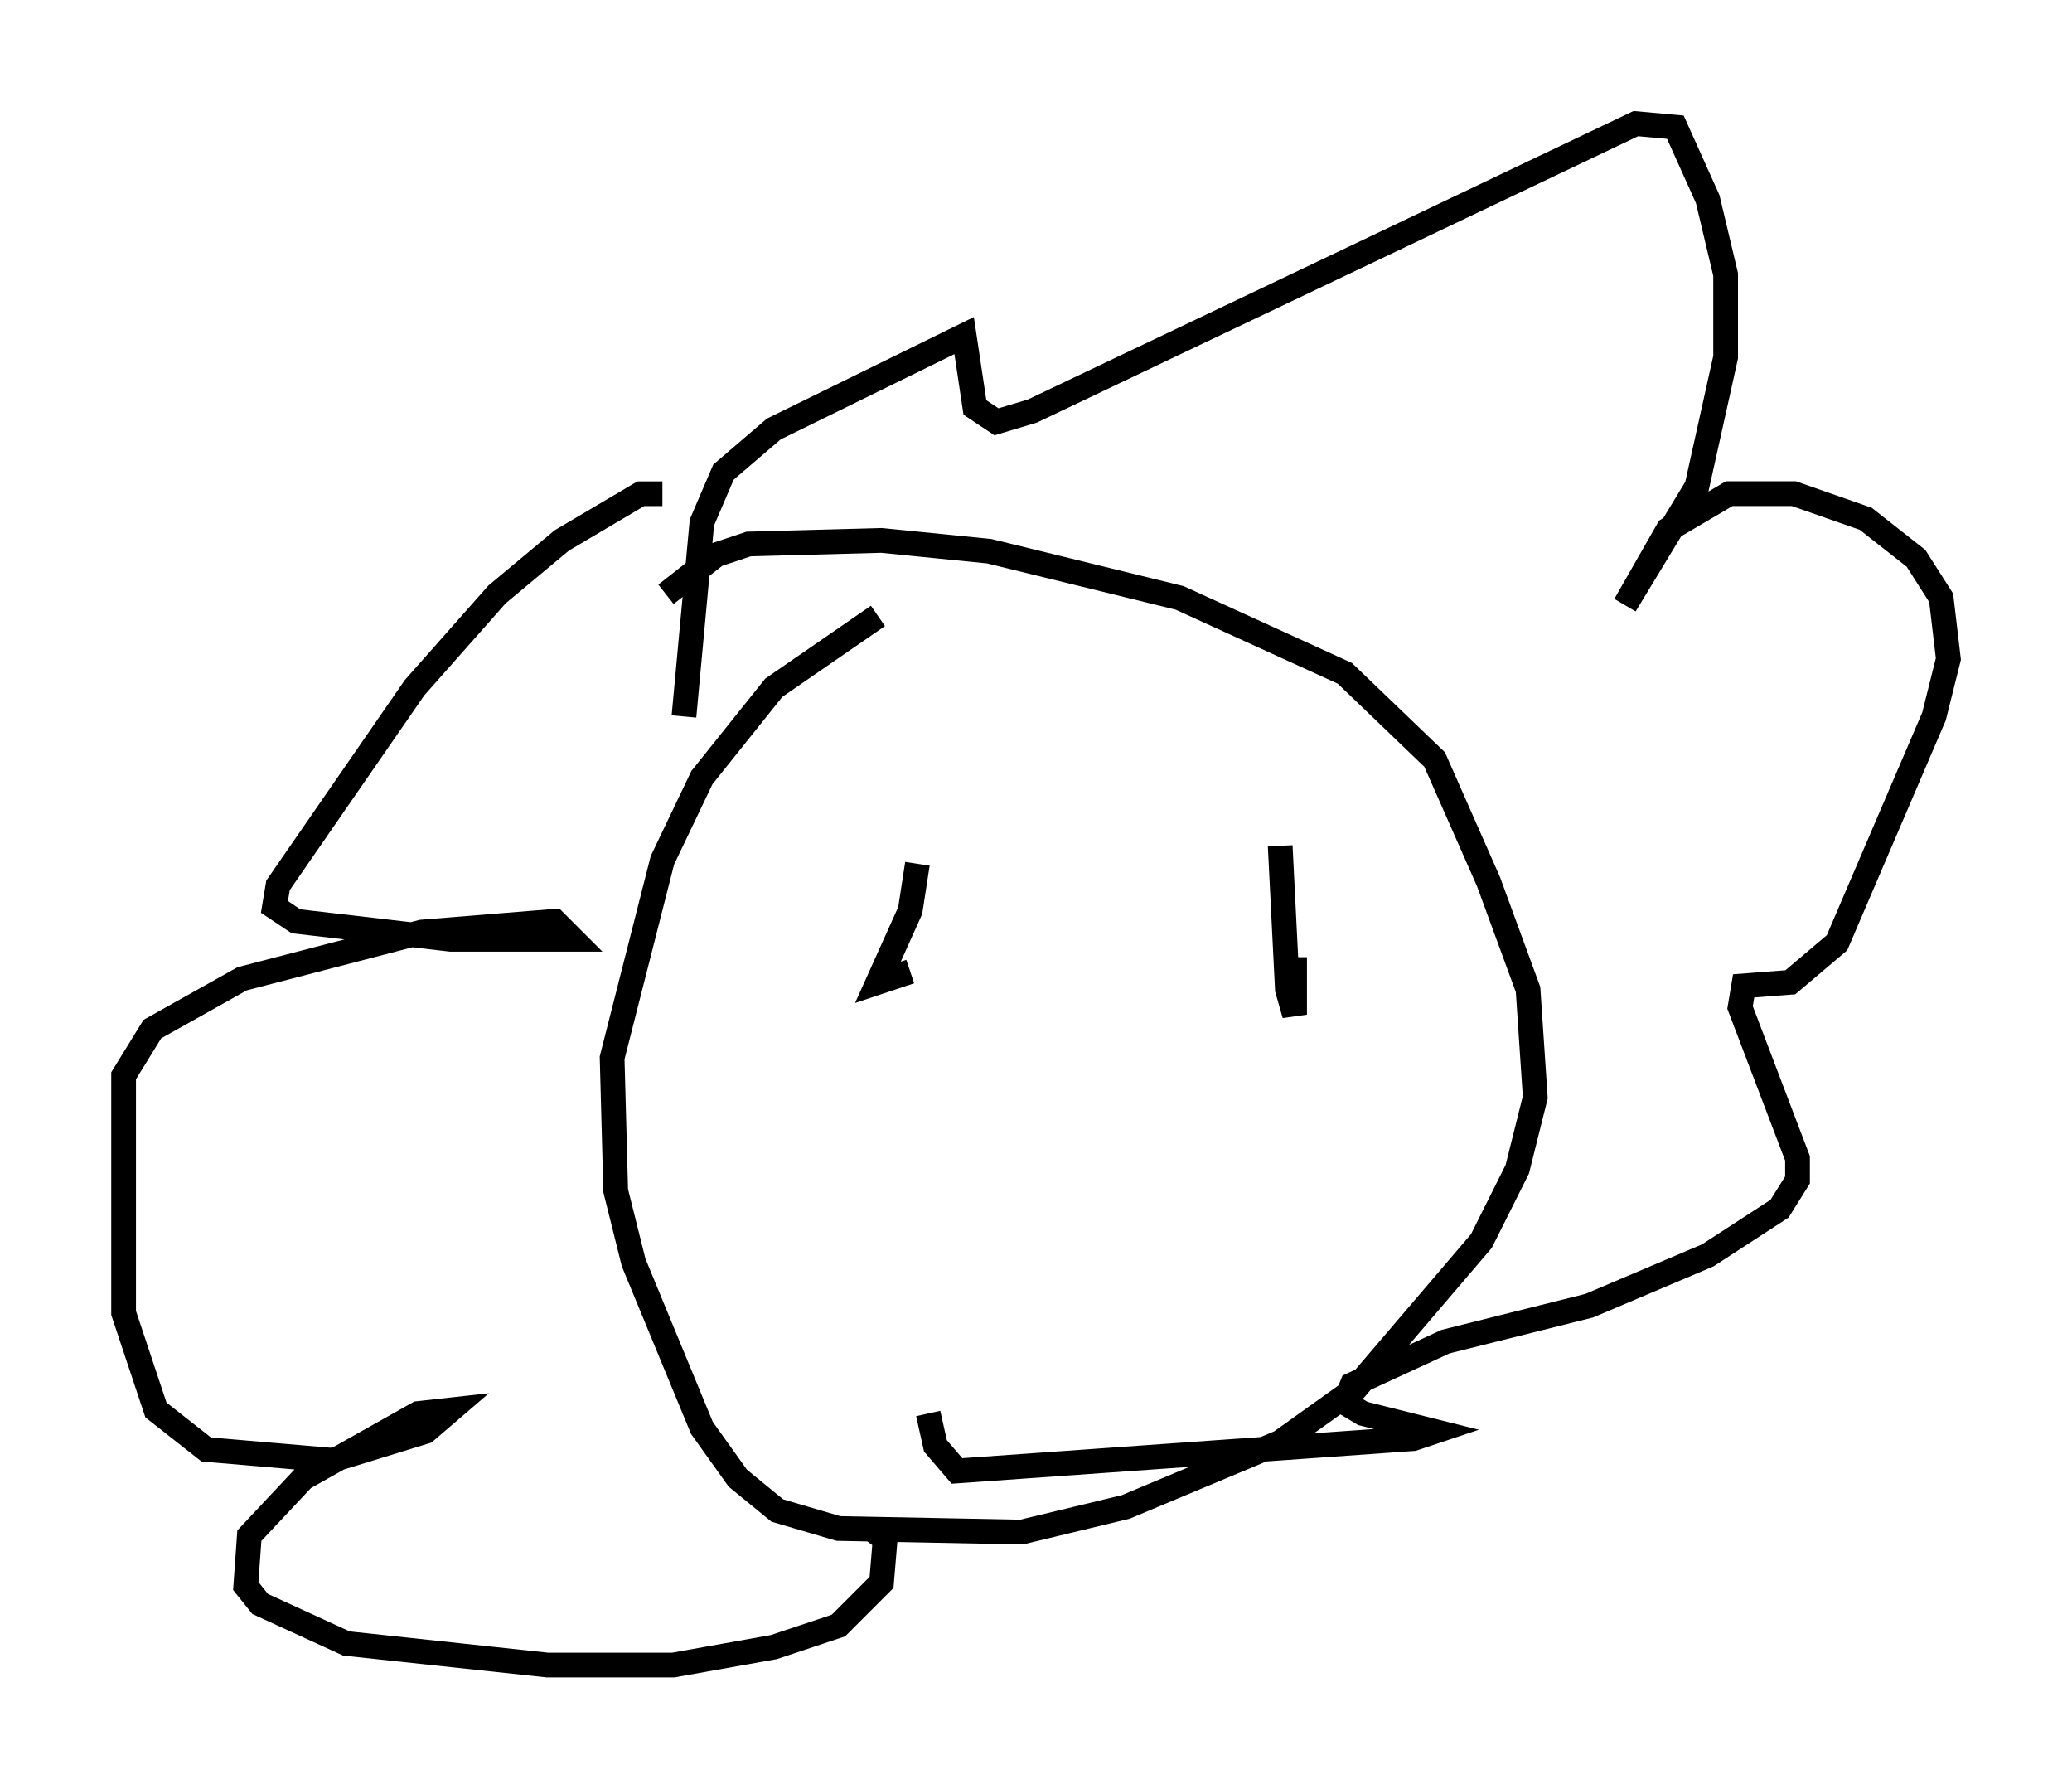 <?xml version="1.0" encoding="utf-8" ?>
<svg baseProfile="full" height="72.313" version="1.1" width="83.788" xmlns="http://www.w3.org/2000/svg" xmlns:ev="http://www.w3.org/2001/xml-events" xmlns:xlink="http://www.w3.org/1999/xlink"><defs /><rect fill="white" height="72.313" width="83.788" x="0" y="0" /><path d="M44.508, 21.123 m-9.006, 3.777 l-4.212, 2.905 -2.905, 3.631 l-1.598, 3.341 -2.034, 7.989 l0.145, 5.374 0.726, 2.905 l2.76, 6.682 1.453, 2.034 l1.598, 1.307 2.469, 0.726 l7.408, 0.145 4.212, -1.017 l6.246, -2.615 3.05, -2.179 l5.084, -5.955 1.453, -2.905 l0.726, -2.905 -0.291, -4.358 l-1.598, -4.358 -2.179, -4.939 l-3.631, -3.486 -6.682, -3.05 l-7.698, -1.888 -4.358, -0.436 l-5.374, 0.145 -1.307, 0.436 l-2.034, 1.598 m10.168, 10.894 l-0.291, 1.888 -1.307, 2.905 l1.307, -0.436 m14.961, -5.084 l0.291, 5.81 0.291, 1.017 l0.0, -2.324 m-24.693, -9.732 l0.726, -7.844 0.872, -2.034 l2.034, -1.743 7.698, -3.777 l0.436, 2.905 0.872, 0.581 l1.453, -0.436 24.402, -11.62 l1.598, 0.145 1.307, 2.905 l0.726, 3.05 0.0, 3.341 l-1.162, 5.229 -2.905, 4.793 l1.743, -3.05 2.469, -1.453 l2.615, 0.0 2.905, 1.017 l2.034, 1.598 1.017, 1.598 l0.291, 2.469 -0.581, 2.324 l-3.922, 9.151 -1.888, 1.598 l-1.888, 0.145 -0.145, 0.872 l2.324, 6.101 0.0, 0.872 l-0.726, 1.162 -2.905, 1.888 l-4.793, 2.034 -5.81, 1.453 l-3.777, 1.743 -0.291, 0.726 l0.726, 0.436 2.905, 0.726 l-0.872, 0.291 -18.447, 1.307 l-0.872, -1.017 -0.291, -1.307 m-10.749, -37.184 l-0.872, 0.0 -3.196, 1.888 l-2.615, 2.179 -3.341, 3.777 l-5.52, 7.989 -0.145, 0.872 l0.872, 0.581 6.246, 0.726 l4.939, 0.0 -0.726, -0.726 l-5.374, 0.436 -7.263, 1.888 l-3.631, 2.034 -1.162, 1.888 l0.0, 9.587 1.307, 3.922 l2.034, 1.598 5.084, 0.436 l3.777, -1.162 1.017, -0.872 l-1.307, 0.145 -4.648, 2.615 l-2.179, 2.324 -0.145, 2.034 l0.581, 0.726 3.486, 1.598 l8.134, 0.872 5.084, 0.0 l4.067, -0.726 2.615, -0.872 l1.743, -1.743 0.145, -1.743 l-0.581, -0.436 " fill="none" stroke="black" stroke-width="1" /></svg>
